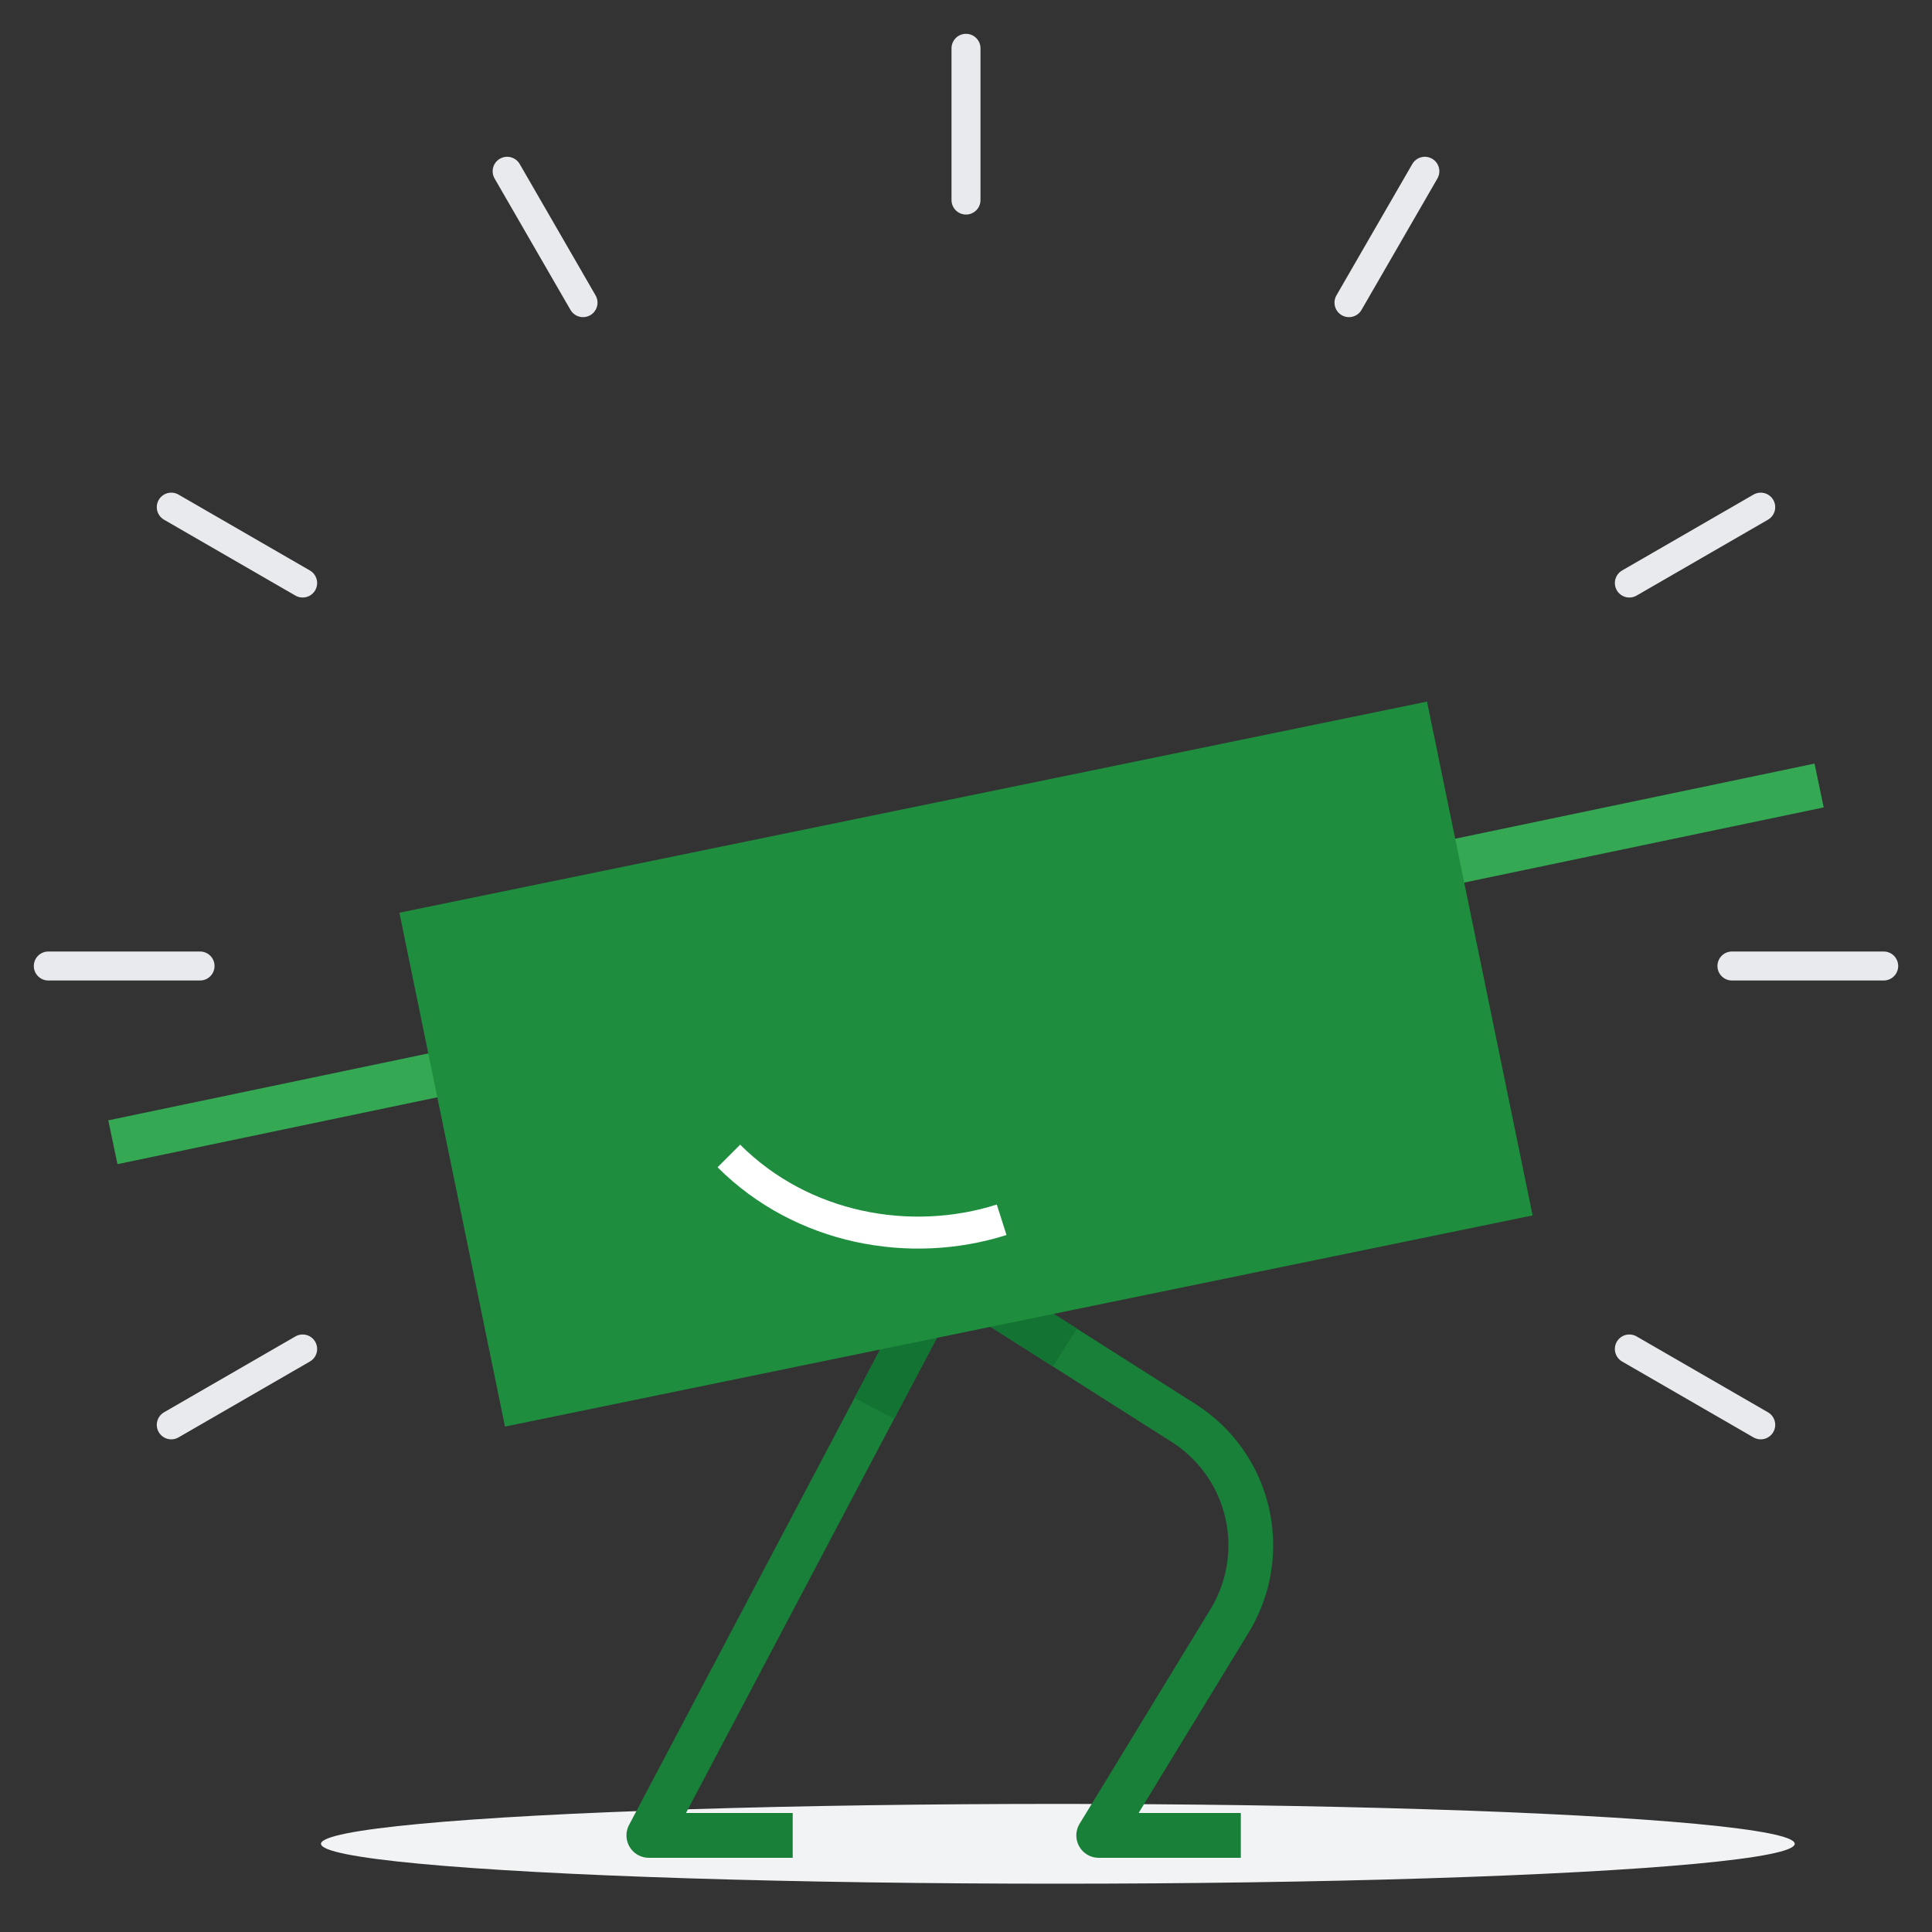 <svg width="400" height="400" viewBox="0 0 400 400" fill="none" xmlns="http://www.w3.org/2000/svg">
    <rect x="0" y="0" width="400" height="400" fill="#333333" stroke="none"/>
    <line x1="196.35" y1="200.32" x2="23.37" y2="236.49" fill="none" stroke="#34A853" stroke-miterlimit="10" stroke-width="9.27px"/>
    <line x1="376.63" y1="162.63" x2="196.35" y2="200.32" fill="none" stroke="#34A853" stroke-miterlimit="10" stroke-width="9.27px"/>
    <ellipse cx="219.02" cy="381.74" rx="152.56" ry="8.26" fill="#F1F3F4"/>
    <line x1="200" y1="10" x2="200" y2="41.42" fill="none" stroke="#E8EAED" stroke-linecap="round" stroke-miterlimit="10" stroke-width="6px"/>
    <line x1="105" y1="35.46" x2="120.71" y2="62.66" fill="none" stroke="#E8EAED" stroke-linecap="round" stroke-miterlimit="10" stroke-width="6px"/>
    <line x1="35.46" y1="105" x2="62.66" y2="120.71" fill="none" stroke="#E8EAED" stroke-linecap="round" stroke-miterlimit="10" stroke-width="6px"/>
    <line x1="10" y1="200" x2="41.42" y2="200" fill="none" stroke="#E8EAED" stroke-linecap="round" stroke-miterlimit="10" stroke-width="6px"/>
    <line x1="35.46" y1="295" x2="62.66" y2="279.29" fill="none" stroke="#E8EAED" stroke-linecap="round" stroke-miterlimit="10" stroke-width="6px"/>
    <line x1="364.54" y1="295" x2="337.34" y2="279.29" fill="none" stroke="#E8EAED" stroke-linecap="round" stroke-miterlimit="10" stroke-width="6px"/>
    <line x1="390" y1="200" x2="358.58" y2="200" fill="none" stroke="#E8EAED" stroke-linecap="round" stroke-miterlimit="10" stroke-width="6px"/>
    <line x1="364.54" y1="105" x2="337.34" y2="120.71" fill="none" stroke="#E8EAED" stroke-linecap="round" stroke-miterlimit="10" stroke-width="6px"/>
    <line x1="295" y1="35.46" x2="279.29" y2="62.66" fill="none" stroke="#E8EAED" stroke-linecap="round" stroke-miterlimit="10" stroke-width="6px"/>
    <path d="M164.12,380H134.34l61.57-116.61,49.14,31.23a30,30,0,0,1,9.53,40.94L227.48,380H256.9" fill="none" stroke="#188038" stroke-linejoin="round" stroke-width="9.27px"/>
    <line x1="195.91" y1="263.39" x2="220.48" y2="279" fill="none" stroke="#137333" stroke-linejoin="round" stroke-width="9.27px"/>
    <line x1="181.02" y1="291.59" x2="195.91" y2="263.39" fill="none" stroke="#137333" stroke-linejoin="round" stroke-width="9.27px"/>
    <polygon points="189.07 167.12 295.45 145.26 317.31 251.64 210.93 273.5 104.55 295.36 82.69 188.97 189.07 167.12" fill="#1E8E3E"/>
    <path d="M207.38,252.54c-18.86,6-41.33,1.94-56.48-13.21" fill="none" stroke="#FFF" stroke-miterlimit="10" stroke-width="6.62px"/>
</svg>
